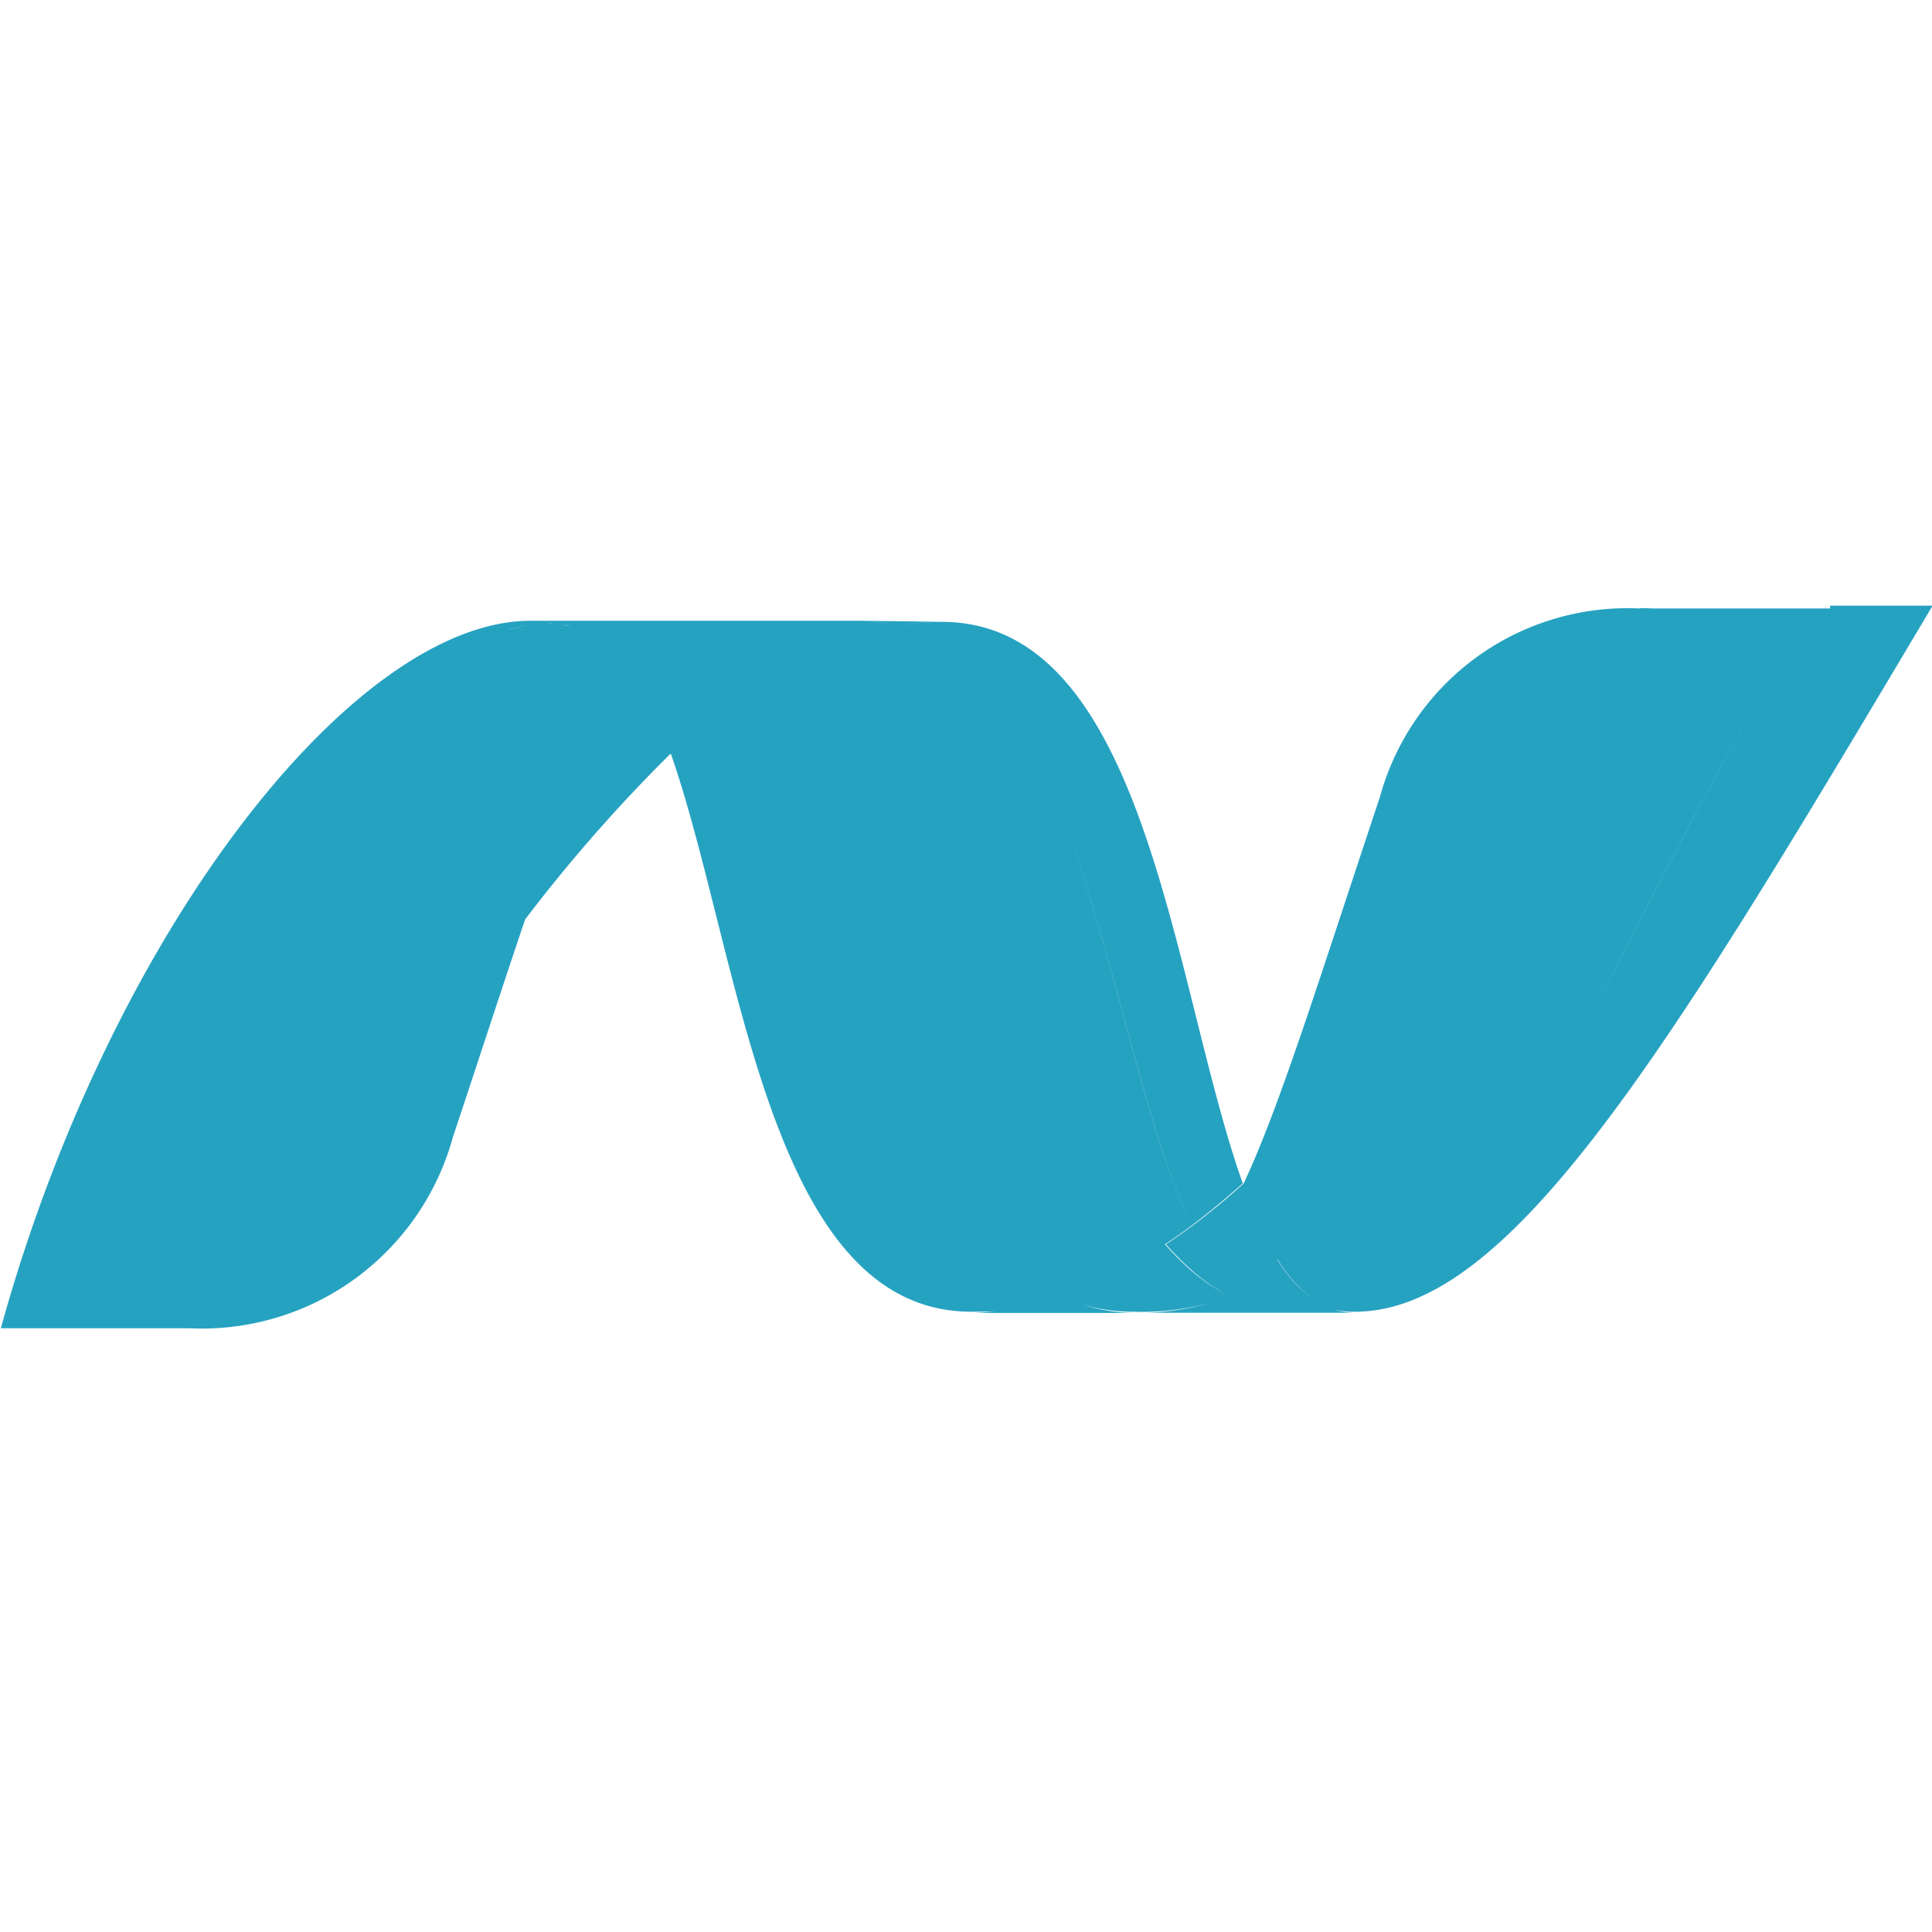 <!--
  - The MIT License (MIT)
  -
  - Copyright (c) 2015-2022 Elior "Mallowigi" Boukhobza
  -
  - Permission is hereby granted, free of charge, to any person obtaining a copy
  - of this software and associated documentation files (the "Software"), to deal
  - in the Software without restriction, including without limitation the rights
  - to use, copy, modify, merge, publish, distribute, sublicense, and/or sell
  - copies of the Software, and to permit persons to whom the Software is
  - furnished to do so, subject to the following conditions:
  -
  - The above copyright notice and this permission notice shall be included in all
  - copies or substantial portions of the Software.
  -
  - THE SOFTWARE IS PROVIDED "AS IS", WITHOUT WARRANTY OF ANY KIND, EXPRESS OR
  - IMPLIED, INCLUDING BUT NOT LIMITED TO THE WARRANTIES OF MERCHANTABILITY,
  - FITNESS FOR A PARTICULAR PURPOSE AND NONINFRINGEMENT. IN NO EVENT SHALL THE
  - AUTHORS OR COPYRIGHT HOLDERS BE LIABLE FOR ANY CLAIM, DAMAGES OR OTHER
  - LIABILITY, WHETHER IN AN ACTION OF CONTRACT, TORT OR OTHERWISE, ARISING FROM,
  - OUT OF OR IN CONNECTION WITH THE SOFTWARE OR THE USE OR OTHER DEALINGS IN THE
  - SOFTWARE.
  -
  -
  -->

<svg big="true" xmlns="http://www.w3.org/2000/svg" width="16px" height="16px" viewBox="0 0 16 16">
  <path fill="#26A2C1"
        d="M3.99,5.292l0.068-.027ZM0.7,11H1.558a0.048,0.048,0,0,0,.009,0A2.156,2.156,0,0,0,3.751,9.416c0.233-.7.424-1.289,0.592-1.784h0l0.006-.018a13.011,13.011,0,0,1,1.2-1.368H5.557c0.577,1.658.8,4.617,2.486,4.617,0.068,0,.139,0,0.208-0.005-0.069.007-.135,0.015-0.2,0.015H9.386a1.414,1.414,0,0,1-.271-0.03,1.385,1.385,0,0,1-.16-0.043,1.356,1.356,0,0,0,.16.039,1.417,1.417,0,0,0,.271.024,2.178,2.178,0,0,0,.637-0.073,2.157,2.157,0,0,1-.637.082h1.345v0l0.494,0a0.594,0.594,0,0,1-.179-0.028l0,0a0.639,0.639,0,0,0,.176.019c1.3,0,2.613-2.2,4.783-5.847H15.156V5.039H15c-0.8,1.336-1.36,2.478-1.834,3.39C13.639,7.516,14.2,6.375,15,5.039H13.7c-0.043,0-.085-0.006-0.127,0a0.019,0.019,0,0,0,0,0A2.125,2.125,0,0,0,11.428,6.6C10.911,8.151,10.6,9.159,10.3,9.8h0a0,0,0,0,1,0,0v0a5.484,5.484,0,0,1-.423.349q-0.11.082-.221,0.156a2.325,2.325,0,0,0,.192.195,1.462,1.462,0,0,0,.326.229h0A1.475,1.475,0,0,1,9.84,10.5a2.411,2.411,0,0,1-.192-0.195h0c0.074-.049.147-0.1,0.221-0.156-0.406-.845-0.641-2.28-1.078-3.4,0.437,1.117.673,2.553,1.078,3.4q0.211-.158.423-0.349C9.706,8.151,9.5,5.15,7.8,5.15a2.16,2.16,0,0,0-.361.031A2.108,2.108,0,0,1,7.8,5.149L7.131,5.141c0.106,0,.206.028,0.3,0.028h0c-0.1,0-.2-0.028-0.3-0.028-0.009,0-.018,0-0.028,0,0.009,0,.018,0,0.028,0H4.446l-0.046,0C2.935,5.134.916,7.71,0.007,11H0.7v0ZM13.509,5.149h0a1.943,1.943,0,0,0-1,.65A1.941,1.941,0,0,1,13.509,5.149Zm-2.053,5.533-0.012.006-0.018.009h0l0.032-.015h0Zm-0.178.074a0.025,0.025,0,0,1,.009,0l-0.008,0-0.018.006Zm-0.021.008h0Zm-0.135.043,0.029-.008,0.015,0,0.016-.006,0.017-.005,0.014-.005,0.035-.011,0,0,0,0-0.034.011-0.014,0-0.017.005-0.017.006-0.015,0-0.029.008h0ZM4.058,5.269v0l0,0h0a0.254,0.254,0,0,0-.085.03L3.99,5.293l-0.068.029-0.036.017Zm0.069-.033h0Zm0.194-.055a0.059,0.059,0,0,1-.01.01L4.24,5.209l-0.008,0-0.02.006a0.188,0.188,0,0,1,.02-0.007,0.074,0.074,0,0,0,.008,0L4.312,5.19s0.006-.009.01-0.009a0.108,0.108,0,0,1,.02-0.011c-0.007,0-.014.011-0.02,0.012h0Zm0.031,0-0.01.005a0.043,0.043,0,0,1,.01-0.007,0.079,0.079,0,0,1,.021-0.007A0.151,0.151,0,0,0,4.353,5.178ZM4.615,5.17a0.237,0.237,0,0,0-.038,0h0a0.313,0.313,0,0,1,.038,0h0Zm0.034-.016c-0.031,0-.062.006-0.094,0.008a0.075,0.075,0,0,1,.013.006c-0.008,0-.016-0.006-0.024-0.006l0.011,0h0l-0.006,0v0l-0.048,0,0,0-0.011,0a0.081,0.081,0,0,1-.019,0,0.023,0.023,0,0,0-.011,0l-0.02,0h0a0.1,0.1,0,0,0,.02,0l0.011,0a0.129,0.129,0,0,0,.019,0,0.023,0.023,0,0,0,.011,0l0.039,0H4.539c0.037,0,.073,0,0.109,0v0ZM4.735,5.19C4.711,5.184,4.686,5.179,4.661,5.175l-0.006,0H4.661c0.025,0,.05.009,0.074,0.015h0Zm0.53,0.4h0a1.184,1.184,0,0,0-.253-0.3l0,0a1.213,1.213,0,0,1,.25.3h0ZM5.384,5.8h0Zm1.359-.62a2.2,2.2,0,0,1,.292-0.033,2.216,2.216,0,0,0-.292.033h0ZM5.79,6.051l0,0,0,0h0Zm1.248-.763a3.1,3.1,0,0,0-.462.208,3.1,3.1,0,0,1,.462-0.208A2.519,2.519,0,0,1,7.352,5.2,2.468,2.468,0,0,0,7.038,5.287Zm0.4-.1h0Zm1.172,5.608c0.063-.016.127-0.035,0.191-0.056h0C8.732,10.757,8.669,10.776,8.606,10.792Zm1.642-.1h0l-0.011.006,0.012-.006h0Zm0.339,0.164a1.21,1.21,0,0,1-.418-0.124,1.21,1.21,0,0,0,.418.124l0.068,0.006Zm-0.011-.432v0h0a1.152,1.152,0,0,0,.285.325,1.1,1.1,0,0,1-.286-0.322h0Zm0.241,0.438a0.027,0.027,0,0,1-.012,0h0a0.026,0.026,0,0,0,.012,0,0.106,0.106,0,0,0,.025,0h0A0.107,0.107,0,0,1,10.817,10.862Zm0.1-.011-0.029,0-0.008,0h0l-0.027,0h0l0.026,0h0l0.008,0,0.029,0h0Z" />
</svg>
